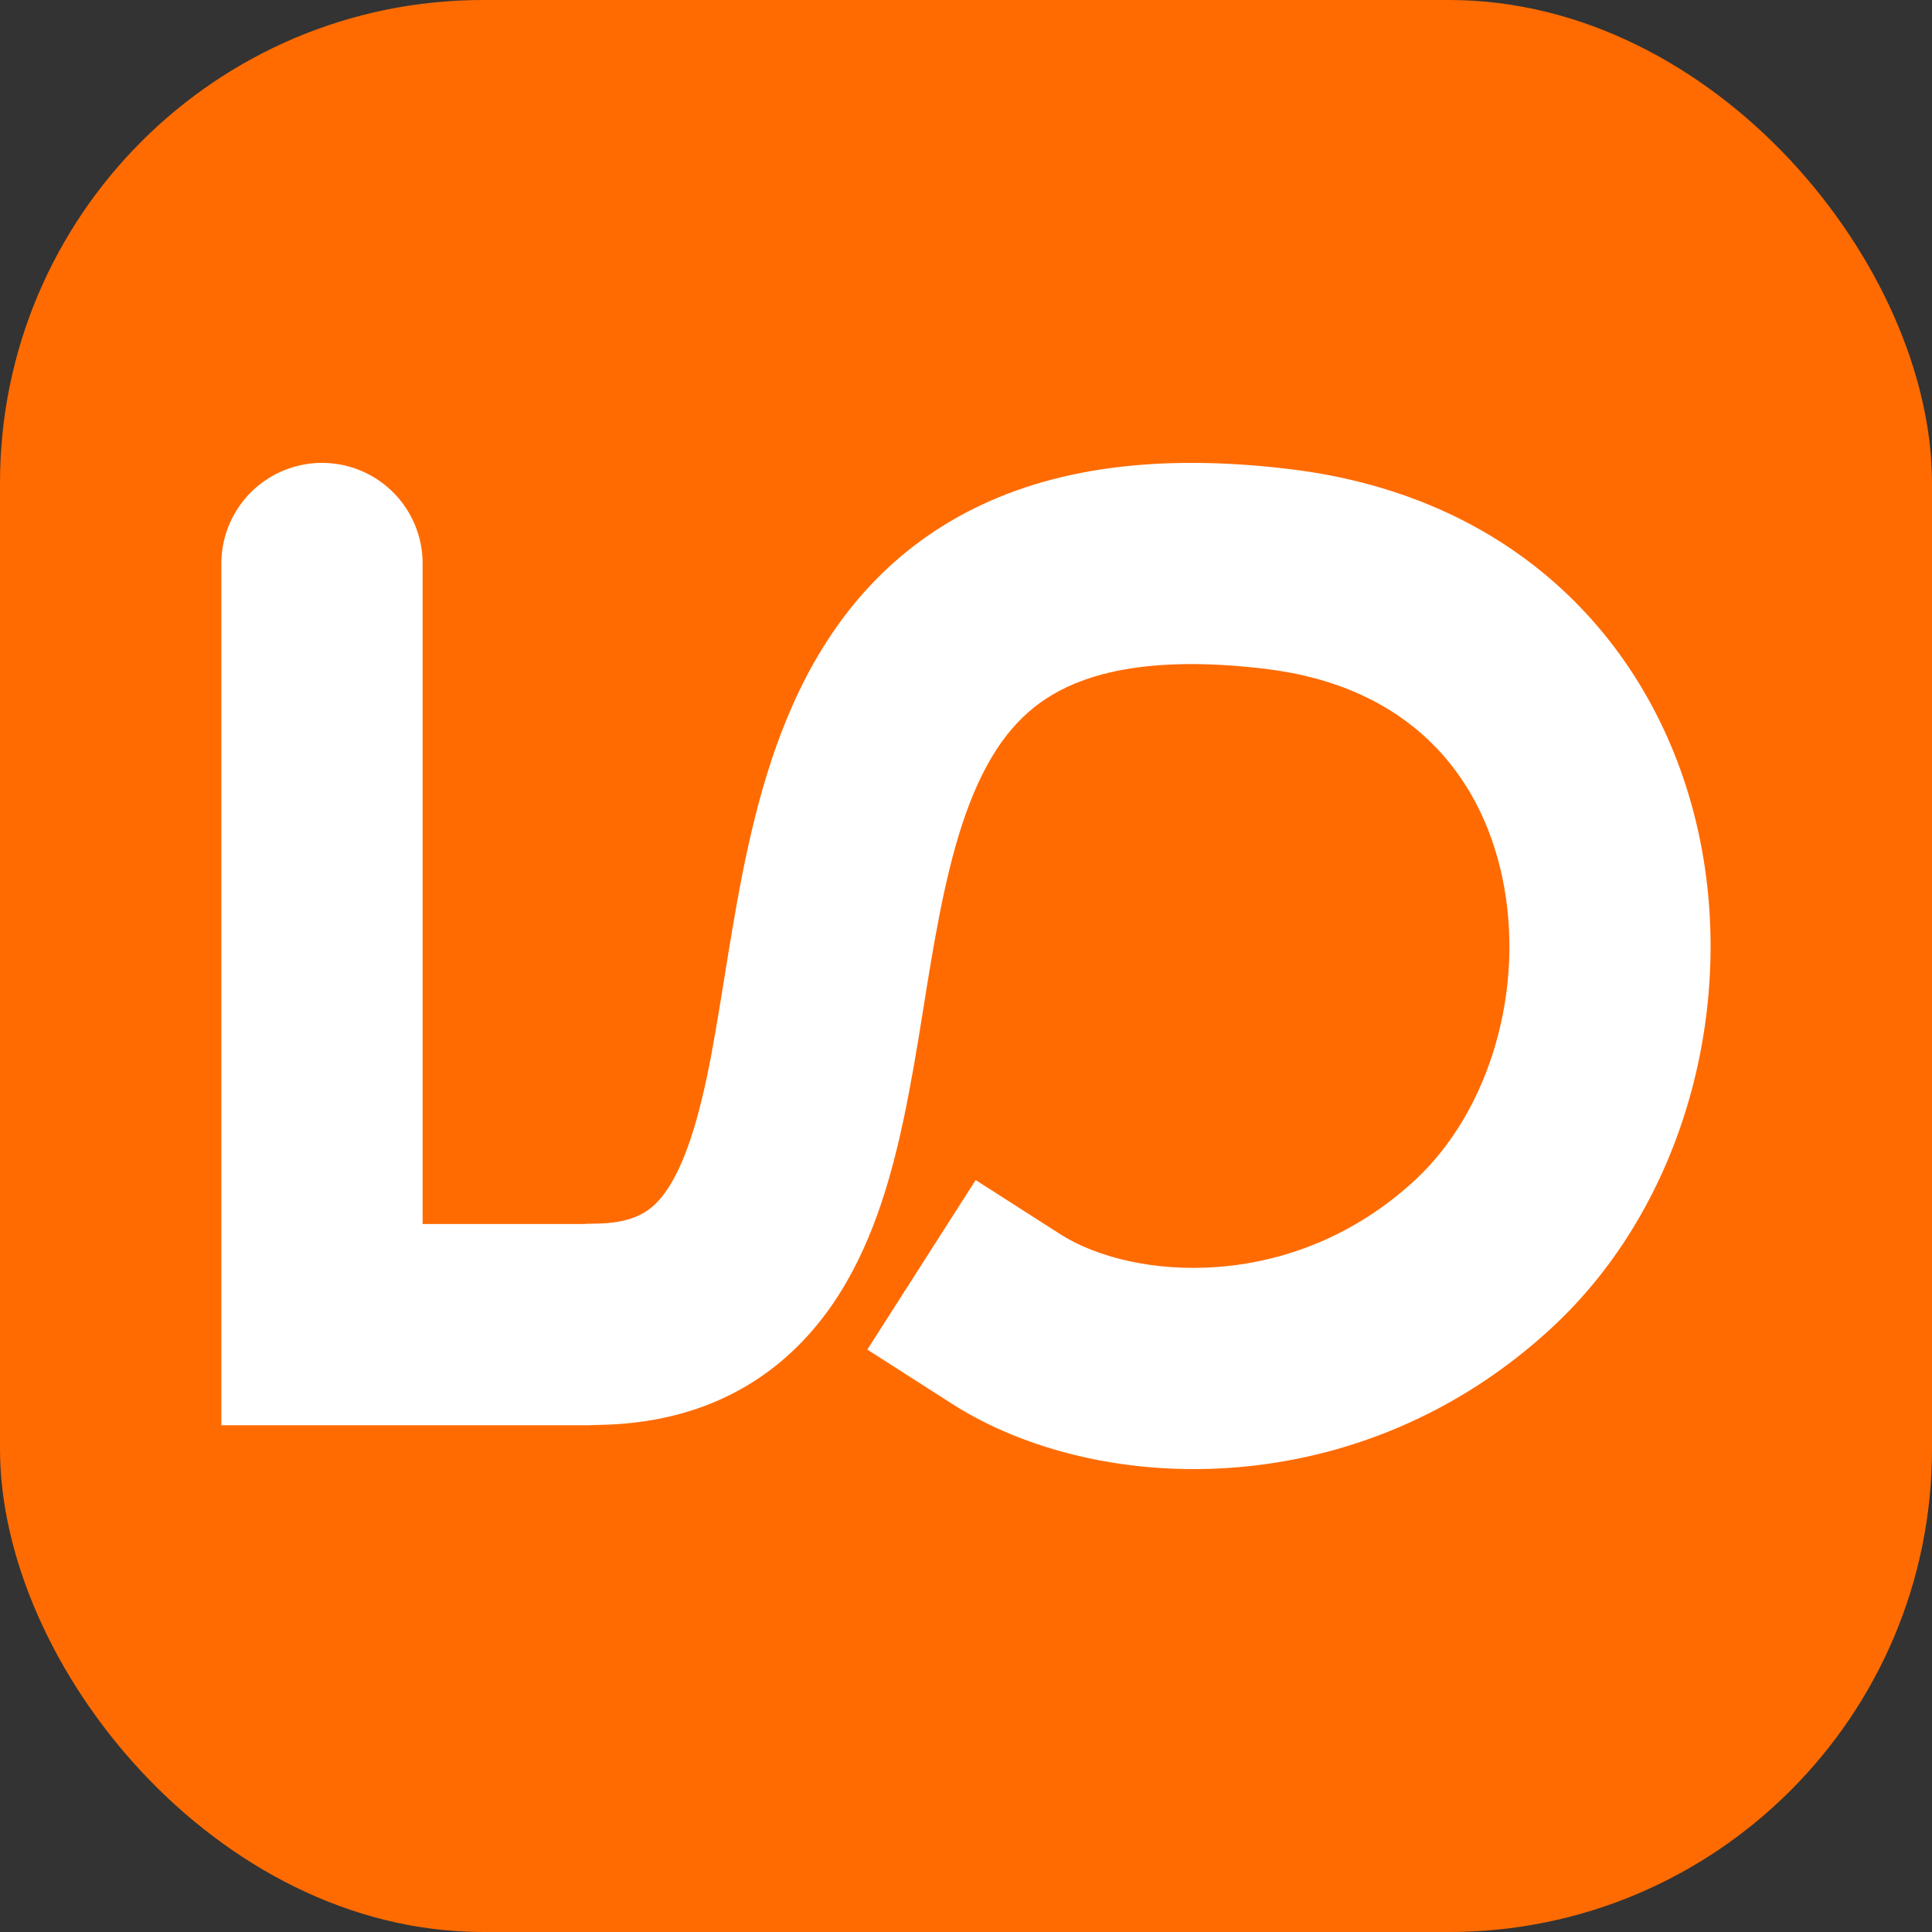 <svg width="24" height="24" viewBox="0 0 24 24" fill="none" xmlns="http://www.w3.org/2000/svg">
<rect x="0" y="0" width="24" height="24" fill="#333333" stroke="none"/>
<rect width="24" height="24" rx="6" fill="#FF6B01"/>
<path d="M7.368 15.201C6.678 15.201 6.118 15.761 6.118 16.451C6.118 17.142 6.678 17.701 7.368 17.701V15.201ZM15.862 7.067L16.01 5.826L15.862 7.067ZM18.434 15.571L19.285 16.486L19.285 16.486L18.434 15.571ZM13.173 15.333L12.12 14.659L10.774 16.765L11.827 17.439L13.173 15.333ZM9.865 14.214L8.66 13.88L9.865 14.214ZM15.714 8.308C17.494 8.521 18.387 9.61 18.661 10.894C18.954 12.272 18.511 13.793 17.583 14.655L19.285 16.486C20.929 14.958 21.561 12.509 21.106 10.374C20.631 8.145 18.953 6.177 16.01 5.826L15.714 8.308ZM17.583 14.655C16.062 16.069 14.064 15.902 13.173 15.333L11.827 17.439C13.638 18.597 16.895 18.707 19.285 16.486L17.583 14.655ZM7.368 17.701C8.425 17.701 9.297 17.352 9.948 16.684C10.555 16.062 10.871 15.264 11.069 14.548L8.66 13.88C8.505 14.44 8.332 14.761 8.159 14.938C8.03 15.07 7.831 15.201 7.368 15.201V17.701ZM11.069 14.548C11.299 13.721 11.43 12.747 11.564 11.951C11.709 11.096 11.867 10.366 12.132 9.771C12.385 9.204 12.708 8.819 13.167 8.578C13.643 8.328 14.417 8.153 15.714 8.308L16.01 5.826C14.397 5.633 13.069 5.806 12.005 6.365C10.922 6.934 10.264 7.821 9.849 8.754C9.445 9.66 9.247 10.662 9.099 11.534C8.941 12.467 8.844 13.217 8.66 13.88L11.069 14.548Z" fill="white"/>
<path d="M4 7V16.455H7.295" stroke="white" stroke-width="2.5" stroke-linecap="round"/>
</svg>
